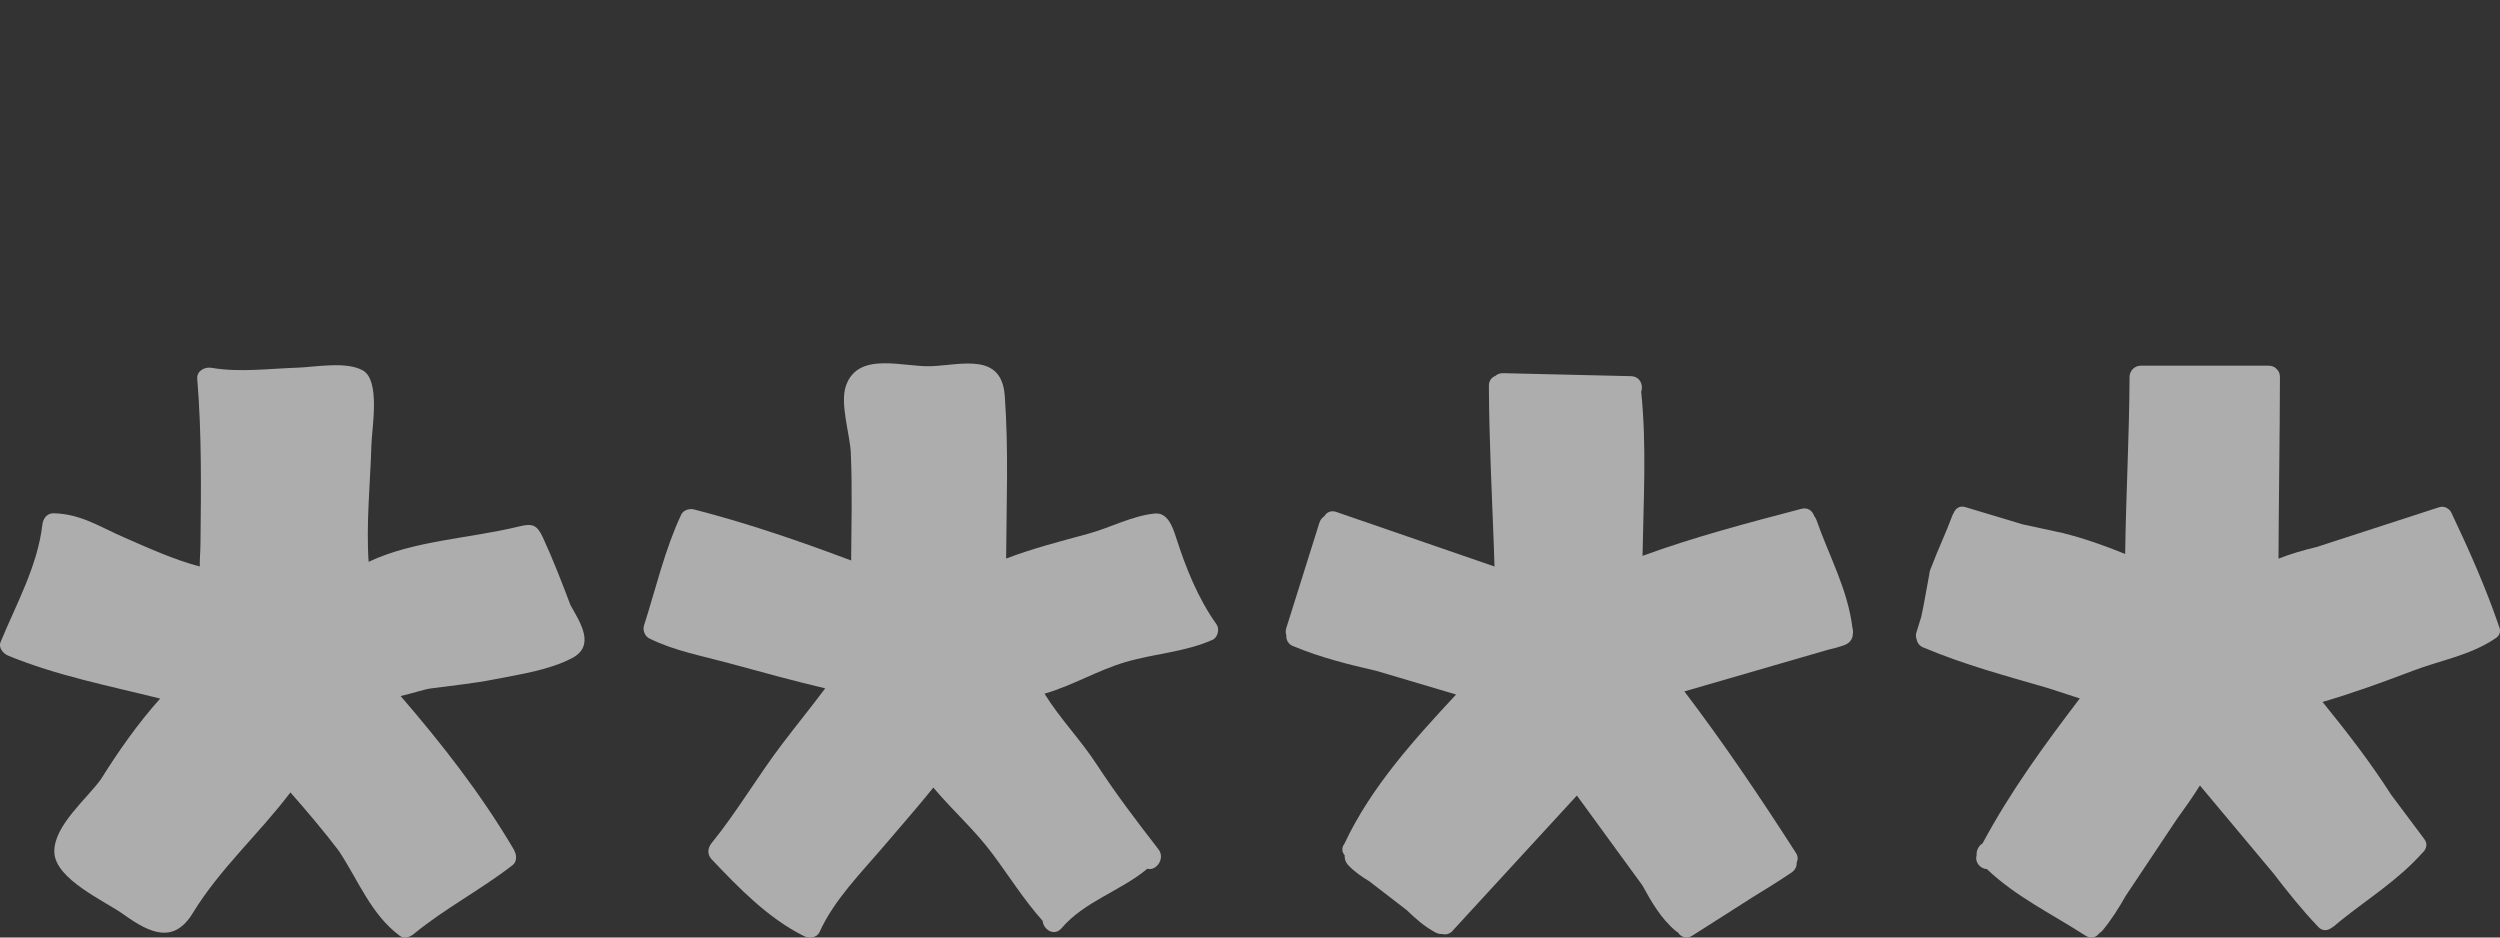 <?xml version="1.0" encoding="utf-8"?>
<!-- Generator: Adobe Illustrator 16.0.0, SVG Export Plug-In . SVG Version: 6.00 Build 0)  -->
<!DOCTYPE svg PUBLIC "-//W3C//DTD SVG 1.1//EN" "http://www.w3.org/Graphics/SVG/1.1/DTD/svg11.dtd">
<svg version="1.1" id="Layer_1" xmlns="http://www.w3.org/2000/svg" xmlns:xlink="http://www.w3.org/1999/xlink" x="0px" y="0px"
	 width="400px" height="150px" viewBox="0 0 400 150" enable-background="new 0 0 400 150" xml:space="preserve">
<rect x="0" y="0" width="400" height="150" fill="#333333" stroke="none"/>
<g id="Layer_1_1_" opacity="0.6">
	<path fill="#FFFFFF" d="M91.281,96.83c-1.366-3.609-2.781-7.286-4.398-10.789c-0.953-2.079-1.674-2.333-3.826-1.809
		c-7.88,1.926-16.858,2.24-24.077,5.658c-0.414-6.219,0.27-12.639,0.452-18.835c0.077-2.58,1.453-10.184-1.367-11.781
		c-2.676-1.511-7.642-0.539-10.52-0.443c-4.447,0.144-9.289,0.79-13.697,0.019c-1.058-0.183-2.386,0.472-2.291,1.742
		c0.731,8.778,0.616,17.575,0.52,26.383c-0.019,1.404-0.134,2.607-0.115,3.666c-4.187-1.115-8.123-2.916-12.118-4.658
		c-3.879-1.685-6.882-3.754-11.262-3.859c-1.068-0.02-1.694,0.848-1.8,1.811c-0.779,6.65-4.158,12.656-6.679,18.769
		c-0.404,0.991,0.442,1.887,1.26,2.224c7.825,3.205,16.103,4.803,24.265,6.844c-3.551,3.967-6.622,8.336-9.461,12.879
		c-2.243,3.147-7.546,7.431-7.478,11.646c0.077,4.369,8.075,7.854,11.059,9.99c4.293,3.09,8.066,4.765,11.097-0.192
		c4.331-7.104,10.626-12.696,15.622-19.309c2.666,3.032,5.274,6.103,7.719,9.317c3.148,4.715,5.121,10.153,9.789,13.639
		c0.694,0.511,1.608,0.191,2.195-0.279c4.996-4.109,10.771-7.104,15.881-11.068c0.597-0.472,0.654-1.453,0.299-2.156
		c-0.049-0.172-0.135-0.346-0.26-0.52c-5.159-8.729-11.377-16.689-17.989-24.352c1.896-0.442,3.85-1.088,4.793-1.213
		c3.446-0.463,6.882-0.799,10.299-1.474c4.109-0.817,8.528-1.425,12.291-3.358C95.372,103.316,92.792,99.545,91.281,96.83z"/>
	<path fill="#FFFFFF" d="M194.648,99.902c-3.003-4.217-4.919-9.058-6.497-13.967c-0.491-1.5-1.28-3.966-3.359-3.771
		c-3.561,0.327-7.189,2.281-10.645,3.225c-4.456,1.223-8.884,2.338-13.167,3.984c0.048-8.684,0.414-17.402-0.222-26.065
		c-0.511-6.891-6.767-4.947-11.704-4.716c-4.466,0.202-11.723-2.474-13.696,3.109c-1.01,2.878,0.645,7.844,0.77,10.741
		c0.25,5.736,0.096,11.492,0.057,17.238c-8.258-3.107-16.603-5.977-25.15-8.172c-0.731-0.183-1.694,0.098-2.041,0.828
		c-2.666,5.698-4.042,11.8-5.958,17.758c-0.231,0.731,0.135,1.694,0.827,2.041c3.966,1.982,8.317,2.764,12.562,3.917
		c5.235,1.415,10.356,2.851,15.611,4.081c-2.243,2.994-4.601,5.9-6.862,8.875c-3.956,5.188-7.2,10.817-11.329,15.9
		c-0.625,0.789-0.722,1.779,0,2.56c4.37,4.61,9.048,9.452,14.803,12.312c0.809,0.404,2.051,0.289,2.474-0.646
		c2.349-5.198,6.728-9.559,10.395-13.87c2.628-3.089,5.294-6.121,7.835-9.269c0.039,0.048,0.066,0.104,0.105,0.164
		c3.023,3.569,6.546,6.688,9.346,10.462c2.696,3.619,4.996,7.324,8.018,10.713c0.116,1.396,1.848,2.54,3.003,1.203
		c3.707-4.341,9.443-5.948,13.754-9.539c1.376,0.414,2.936-1.616,1.761-3.128c-3.464-4.466-6.824-8.894-9.914-13.629
		c-2.57-3.937-5.852-7.276-8.306-11.251c4.475-1.29,8.489-3.745,12.974-5.063c4.64-1.366,9.432-1.577,13.908-3.552
		C194.85,102.001,195.168,100.645,194.648,99.902z"/>
	<path fill="#FFFFFF" d="M290.621,83.173c-0.086-0.239-0.201-0.433-0.346-0.597c-0.27-0.827-1.039-1.473-2.116-1.146
		c-8.529,2.243-17.075,4.477-25.353,7.508c0.143-8.758,0.683-17.507-0.214-26.247c0.378-1.05-0.163-2.464-1.626-2.503
		c-6.814-0.153-13.638-0.317-20.453-0.48c-0.549-0.01-0.953,0.163-1.242,0.433c-0.604,0.231-1.066,0.771-1.049,1.617
		c0.039,8.614,0.481,17.209,0.799,25.812c0.03,1.031,0.067,2.052,0.097,3.07c-8.44-2.906-16.872-5.822-25.312-8.729
		c-0.896-0.309-1.58,0.087-1.936,0.713c-0.327,0.202-0.616,0.539-0.771,1.029c-1.762,5.611-3.522,11.231-5.293,16.844
		c-0.127,0.424-0.115,0.789,0,1.107c-0.05,0.76,0.316,1.559,1.262,1.838c4.244,1.771,8.681,2.867,13.156,3.897
		c4.245,1.261,8.5,2.522,12.754,3.783c-6.748,7.257-13.61,14.812-17.847,23.831c-0.537,0.712-0.414,1.404,0.021,1.896
		c-0.049,0.529,0.125,1.078,0.5,1.502c0.992,1.088,2.233,1.924,3.483,2.686c1.976,1.521,3.957,3.051,5.938,4.581
		c1.416,1.366,2.908,2.687,4.658,3.601c0.338,0.174,0.693,0.24,1.049,0.221c0.349,0.106,0.723,0.078,1.089-0.096
		c0.241-0.105,0.463-0.289,0.653-0.539c6.594-7.171,13.188-14.351,19.78-21.521c3.493,4.793,6.987,9.577,10.48,14.37
		c1.442,2.646,2.985,5.322,5.323,7.285c0.114,0.086,0.23,0.174,0.354,0.231c0.453,0.729,1.349,1.146,2.32,0.528
		c3.264-2.079,6.526-4.158,9.788-6.237c2.061-1.251,4.101-2.521,6.093-3.868c0.616-0.424,0.848-1.029,0.809-1.617
		c0.231-0.453,0.231-1.011-0.163-1.578c-5.648-8.797-11.482-17.459-17.807-25.775c7.643-2.214,15.275-4.428,22.917-6.643
		c0.924-0.211,1.83-0.451,2.715-0.778c0.79-0.289,1.349-0.974,1.318-1.8c0-0.01,0-0.01,0.009-0.021
		c0.049-0.25,0.04-0.539-0.057-0.847C295.655,94.311,292.672,89.025,290.621,83.173z"/>
	<path fill="#FFFFFF" d="M399.855,100.253c-2.137-6.247-4.812-12.28-7.643-18.239c-0.124-0.25-0.288-0.443-0.49-0.576
		c-0.377-0.317-0.904-0.463-1.55-0.252c-6.506,2.119-13.022,4.227-19.539,6.344c-2.079,0.49-4.101,1.078-6.073,1.857
		c0.039-9.691,0.211-19.385,0.23-29.077c0-0.539-0.201-0.943-0.491-1.232c-0.009-0.01-0.019-0.019-0.028-0.029
		c-0.028-0.02-0.049-0.048-0.066-0.067c-0.289-0.289-0.693-0.472-1.223-0.472H342.53c-0.993,0-1.802,0.818-1.802,1.8
		c-0.037,9.442-0.576,18.883-0.701,28.326c-3.264-1.327-6.573-2.503-10.01-3.358c-2.139-0.473-4.285-0.914-6.42-1.387
		c-2.994-0.904-5.988-1.8-8.98-2.705c-0.973-0.375-1.693,0.106-2.002,0.838c-0.086,0.125-0.163,0.271-0.223,0.425
		c-1.039,2.819-2.348,5.524-3.396,8.345c-0.087,0.163-0.164,0.346-0.213,0.559c-0.067,0.192-0.086,0.365-0.097,0.539
		c-0.442,2.271-0.789,4.562-1.289,6.813c-0.26,0.838-0.521,1.675-0.78,2.513c-0.114,0.375-0.076,0.75,0.05,1.098
		c0.114,0.578,0.5,1.106,1.212,1.338c6.401,2.695,13.052,4.484,19.701,6.41c1.733,0.558,3.455,1.127,5.188,1.685
		c-5.735,7.526-11.061,14.821-15.555,23.187c-0.617,0.366-1.021,1.137-0.953,1.896c-0.326,1.193,0.616,2.156,1.656,2.232
		c4.609,4.408,10.434,7.189,15.755,10.636c0.906,0.588,1.763,0.25,2.233-0.404c0.154-0.086,0.309-0.202,0.443-0.354
		c1.463-1.744,2.655-3.657,3.781-5.631c2.715-4.072,5.43-8.145,8.143-12.215c1.289-1.771,2.552-3.57,3.717-5.419
		c3.896,4.648,7.787,9.308,11.684,13.966c0.012,0.01,0.012,0.01,0.021,0.021c2.262,2.954,4.582,5.86,7.15,8.556
		c0.664,0.79,1.53,0.723,2.156,0.26c0.143-0.076,0.278-0.162,0.404-0.26c0.386-0.326,0.769-0.645,1.154-0.962
		c4.446-3.552,9.238-6.535,13.043-10.828c0.258-0.222,0.412-0.463,0.508-0.713c0.184-0.433,0.164-0.953-0.23-1.481l-0.009-0.01
		c-0.038-0.058-0.087-0.125-0.136-0.184c-1.731-2.311-3.455-4.62-5.188-6.939c-3.331-5.217-7.064-10.01-10.936-14.793
		c4.89-1.435,9.646-3.156,14.419-4.977c4.39-1.676,8.999-2.426,12.994-5.033c0.049-0.039,0.086-0.077,0.135-0.105
		C399.827,101.852,400.23,101.168,399.855,100.253z"/>
</g>
<g id="Layer_2" opacity="0.6">
</g>
</svg>

